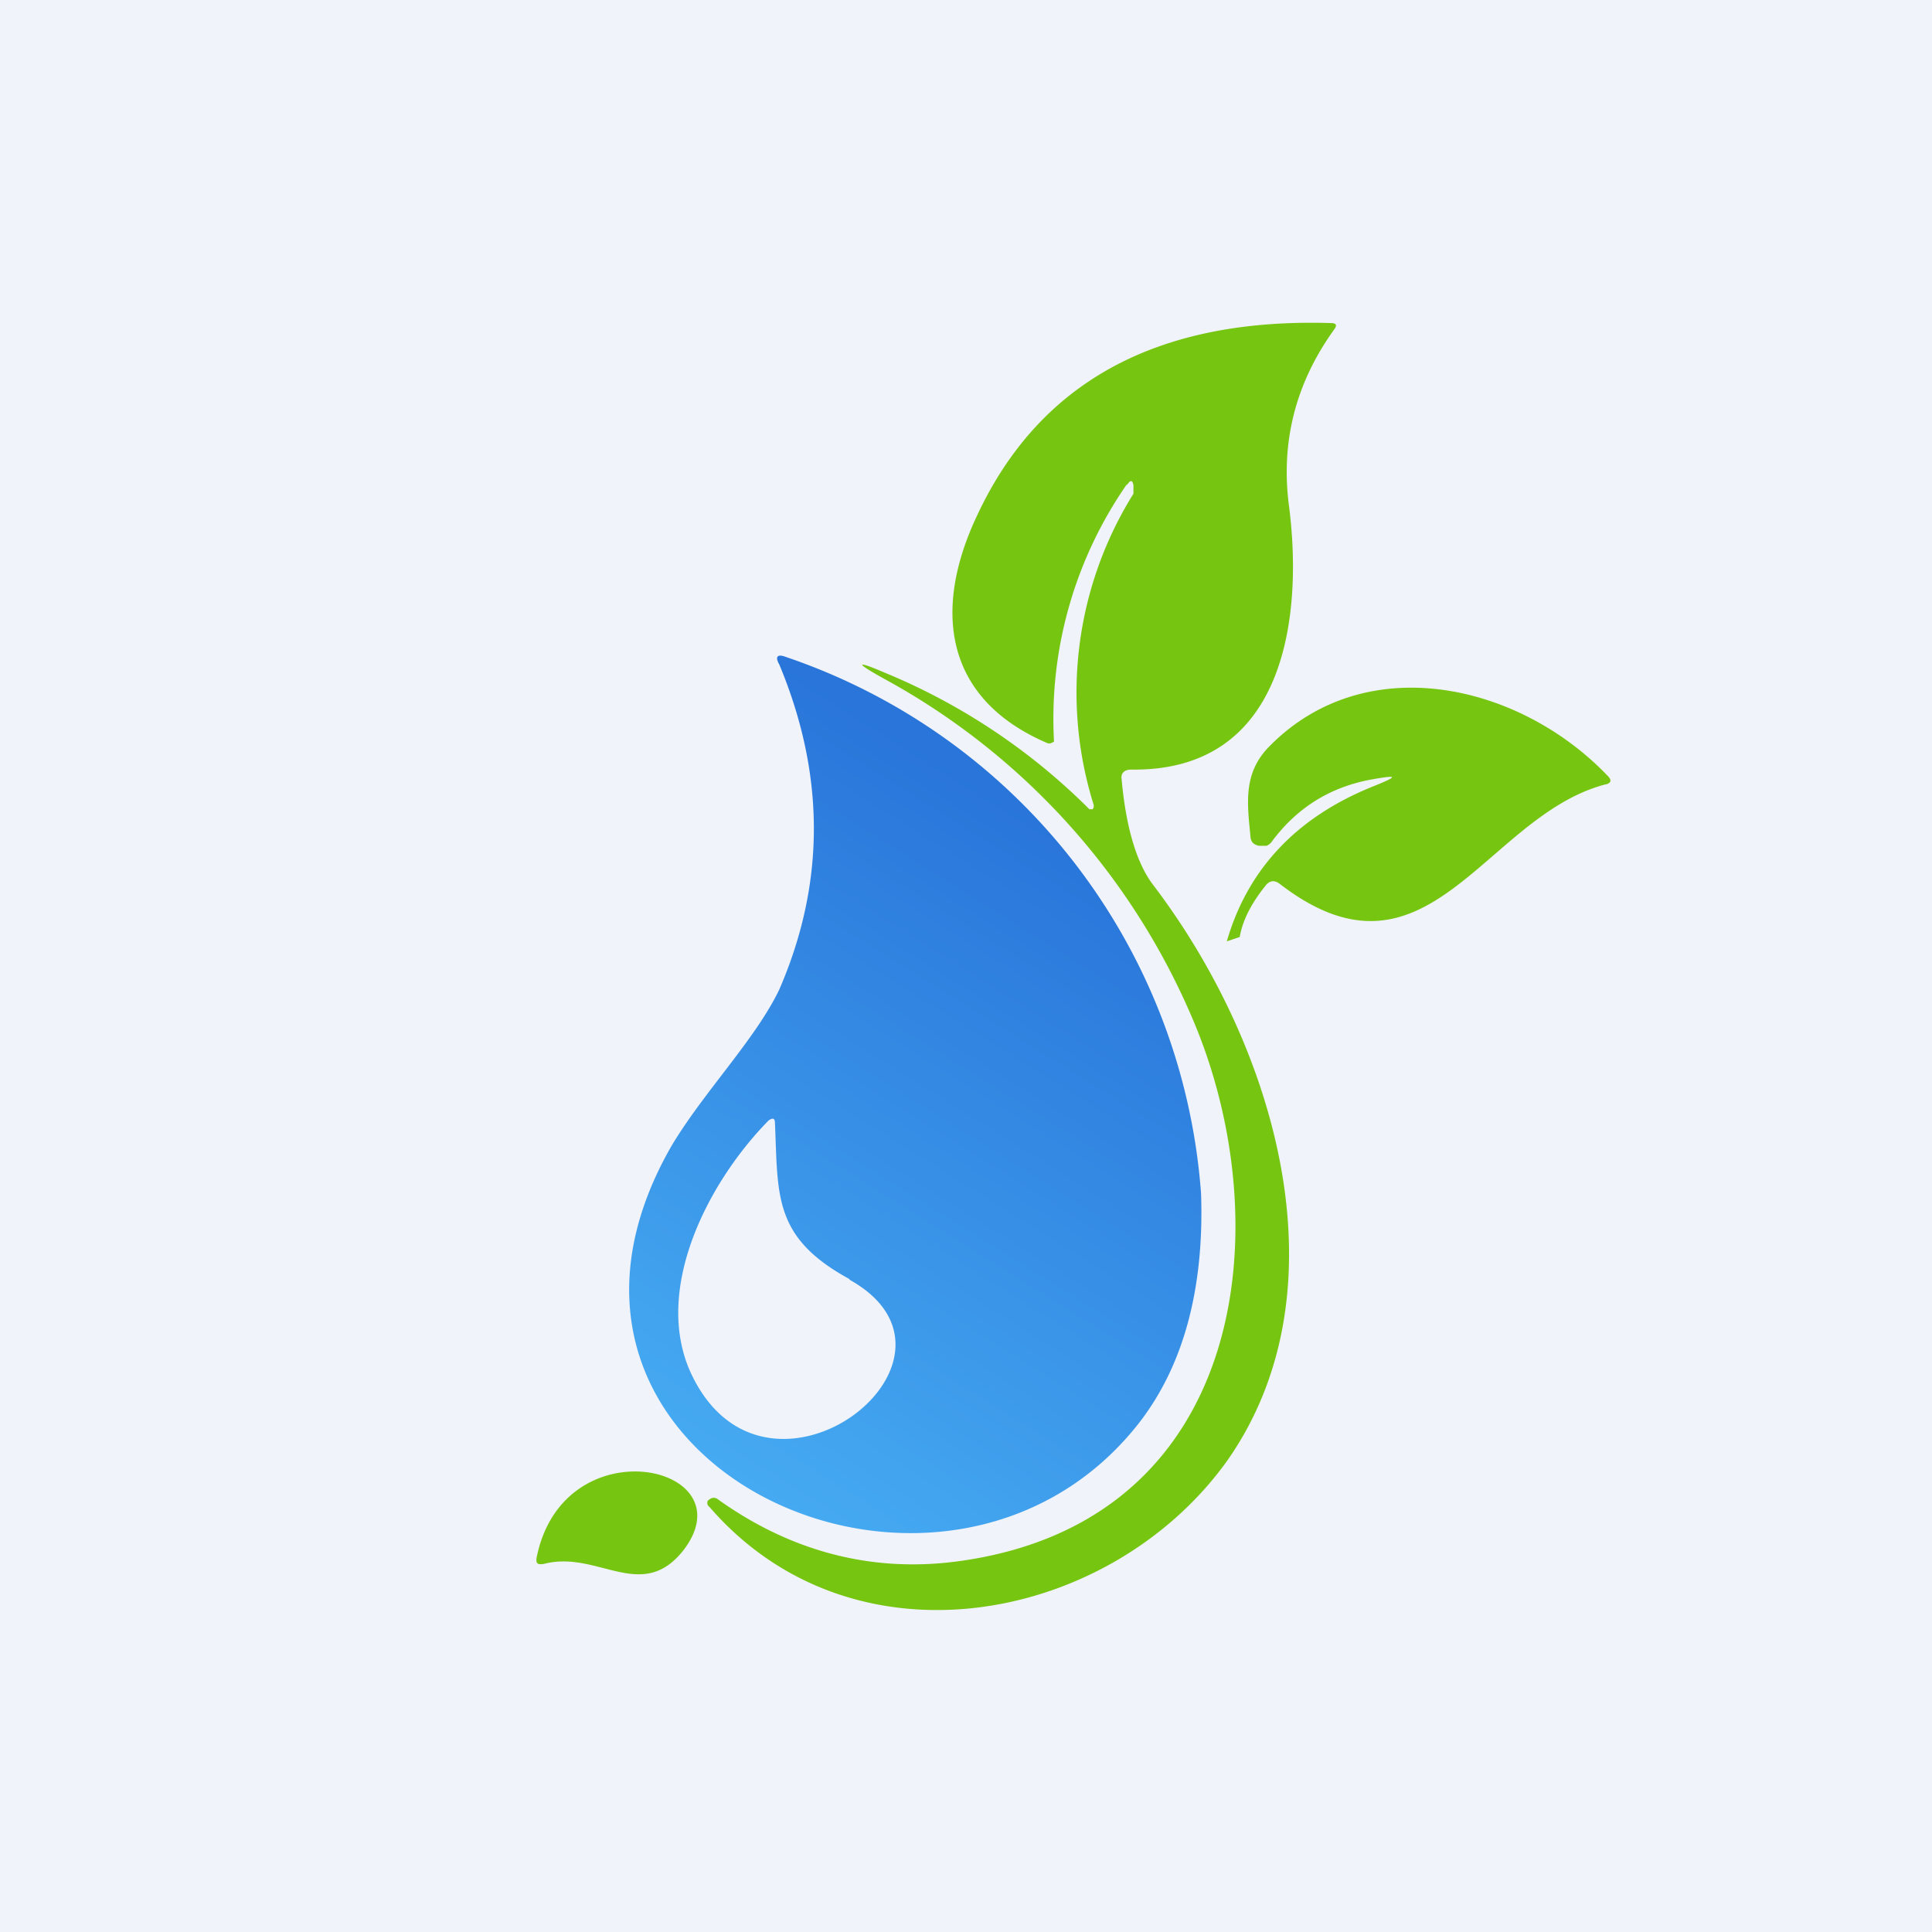 <!-- by TradingView --><svg width="18" height="18" viewBox="0 0 18 18" xmlns="http://www.w3.org/2000/svg"><path fill="#F0F3FA" d="M0 0h18v18H0z"/><path d="M10.5 4.51a3.83 3.83 0 0 0-.68 2.4l-.02.01a.05.05 0 0 1-.05 0C8.78 6.5 8.7 5.66 9.1 4.81c.58-1.25 1.68-1.85 3.3-1.8.05 0 .06.02.03.06-.36.5-.5 1.05-.42 1.65.13 1.02-.03 2.47-1.47 2.45-.06 0-.1.03-.09.09.04.45.14.78.29.98 1.13 1.48 1.82 3.75.7 5.36-1.08 1.52-3.48 2-4.83.44a.05.05 0 0 1-.02-.03c0-.02 0-.03.02-.04a.06.06 0 0 1 .08 0c.7.5 1.47.69 2.28.57 2.67-.39 2.95-3.16 2.14-5.05a6.5 6.5 0 0 0-2.88-3.17c-.27-.15-.26-.17.02-.05a5.85 5.85 0 0 1 1.9 1.27h.03l.01-.02V7.5a3.5 3.5 0 0 1 .37-2.9v-.08c-.01-.05-.03-.05-.06 0Z" fill="#76C511"/><path d="M7.32 6.12a5.72 5.72 0 0 1 3.87 5c.03.88-.16 1.6-.58 2.14-1.82 2.32-6.06.37-4.35-2.59.3-.5.78-.99 1-1.45.43-.99.43-2 0-3.03-.04-.07-.02-.1.06-.07Zm.6 5.8c-.72-.39-.67-.78-.7-1.46 0-.04-.02-.05-.06-.02-.58.59-1.1 1.62-.7 2.4.72 1.42 2.77-.19 1.45-.92Z" fill="url(#a3uecihpk)"/><path d="m11.55 8.73-.12.04c.2-.69.67-1.17 1.38-1.45.22-.09.21-.1-.02-.06-.4.07-.71.27-.94.58a.11.11 0 0 1-.05.04h-.07a.11.11 0 0 1-.06-.03.1.1 0 0 1-.02-.06c-.03-.31-.07-.59.18-.84.9-.91 2.33-.58 3.15.28.04.04.03.07-.03.08-1.12.3-1.65 1.98-3.02.93-.05-.04-.09-.04-.13 0-.13.16-.22.32-.25.49ZM5 14.51c.25-1.24 1.97-.86 1.37-.07-.39.5-.8 0-1.3.13-.06.01-.08 0-.07-.06Z" fill="#76C511"/><defs><linearGradient id="a3uecihpk" x1="10.01" y1="7.83" x2="6.25" y2="13.84" gradientUnits="userSpaceOnUse"><stop stop-color="#2975DA"/><stop offset="1" stop-color="#47ADF3"/></linearGradient></defs></svg>